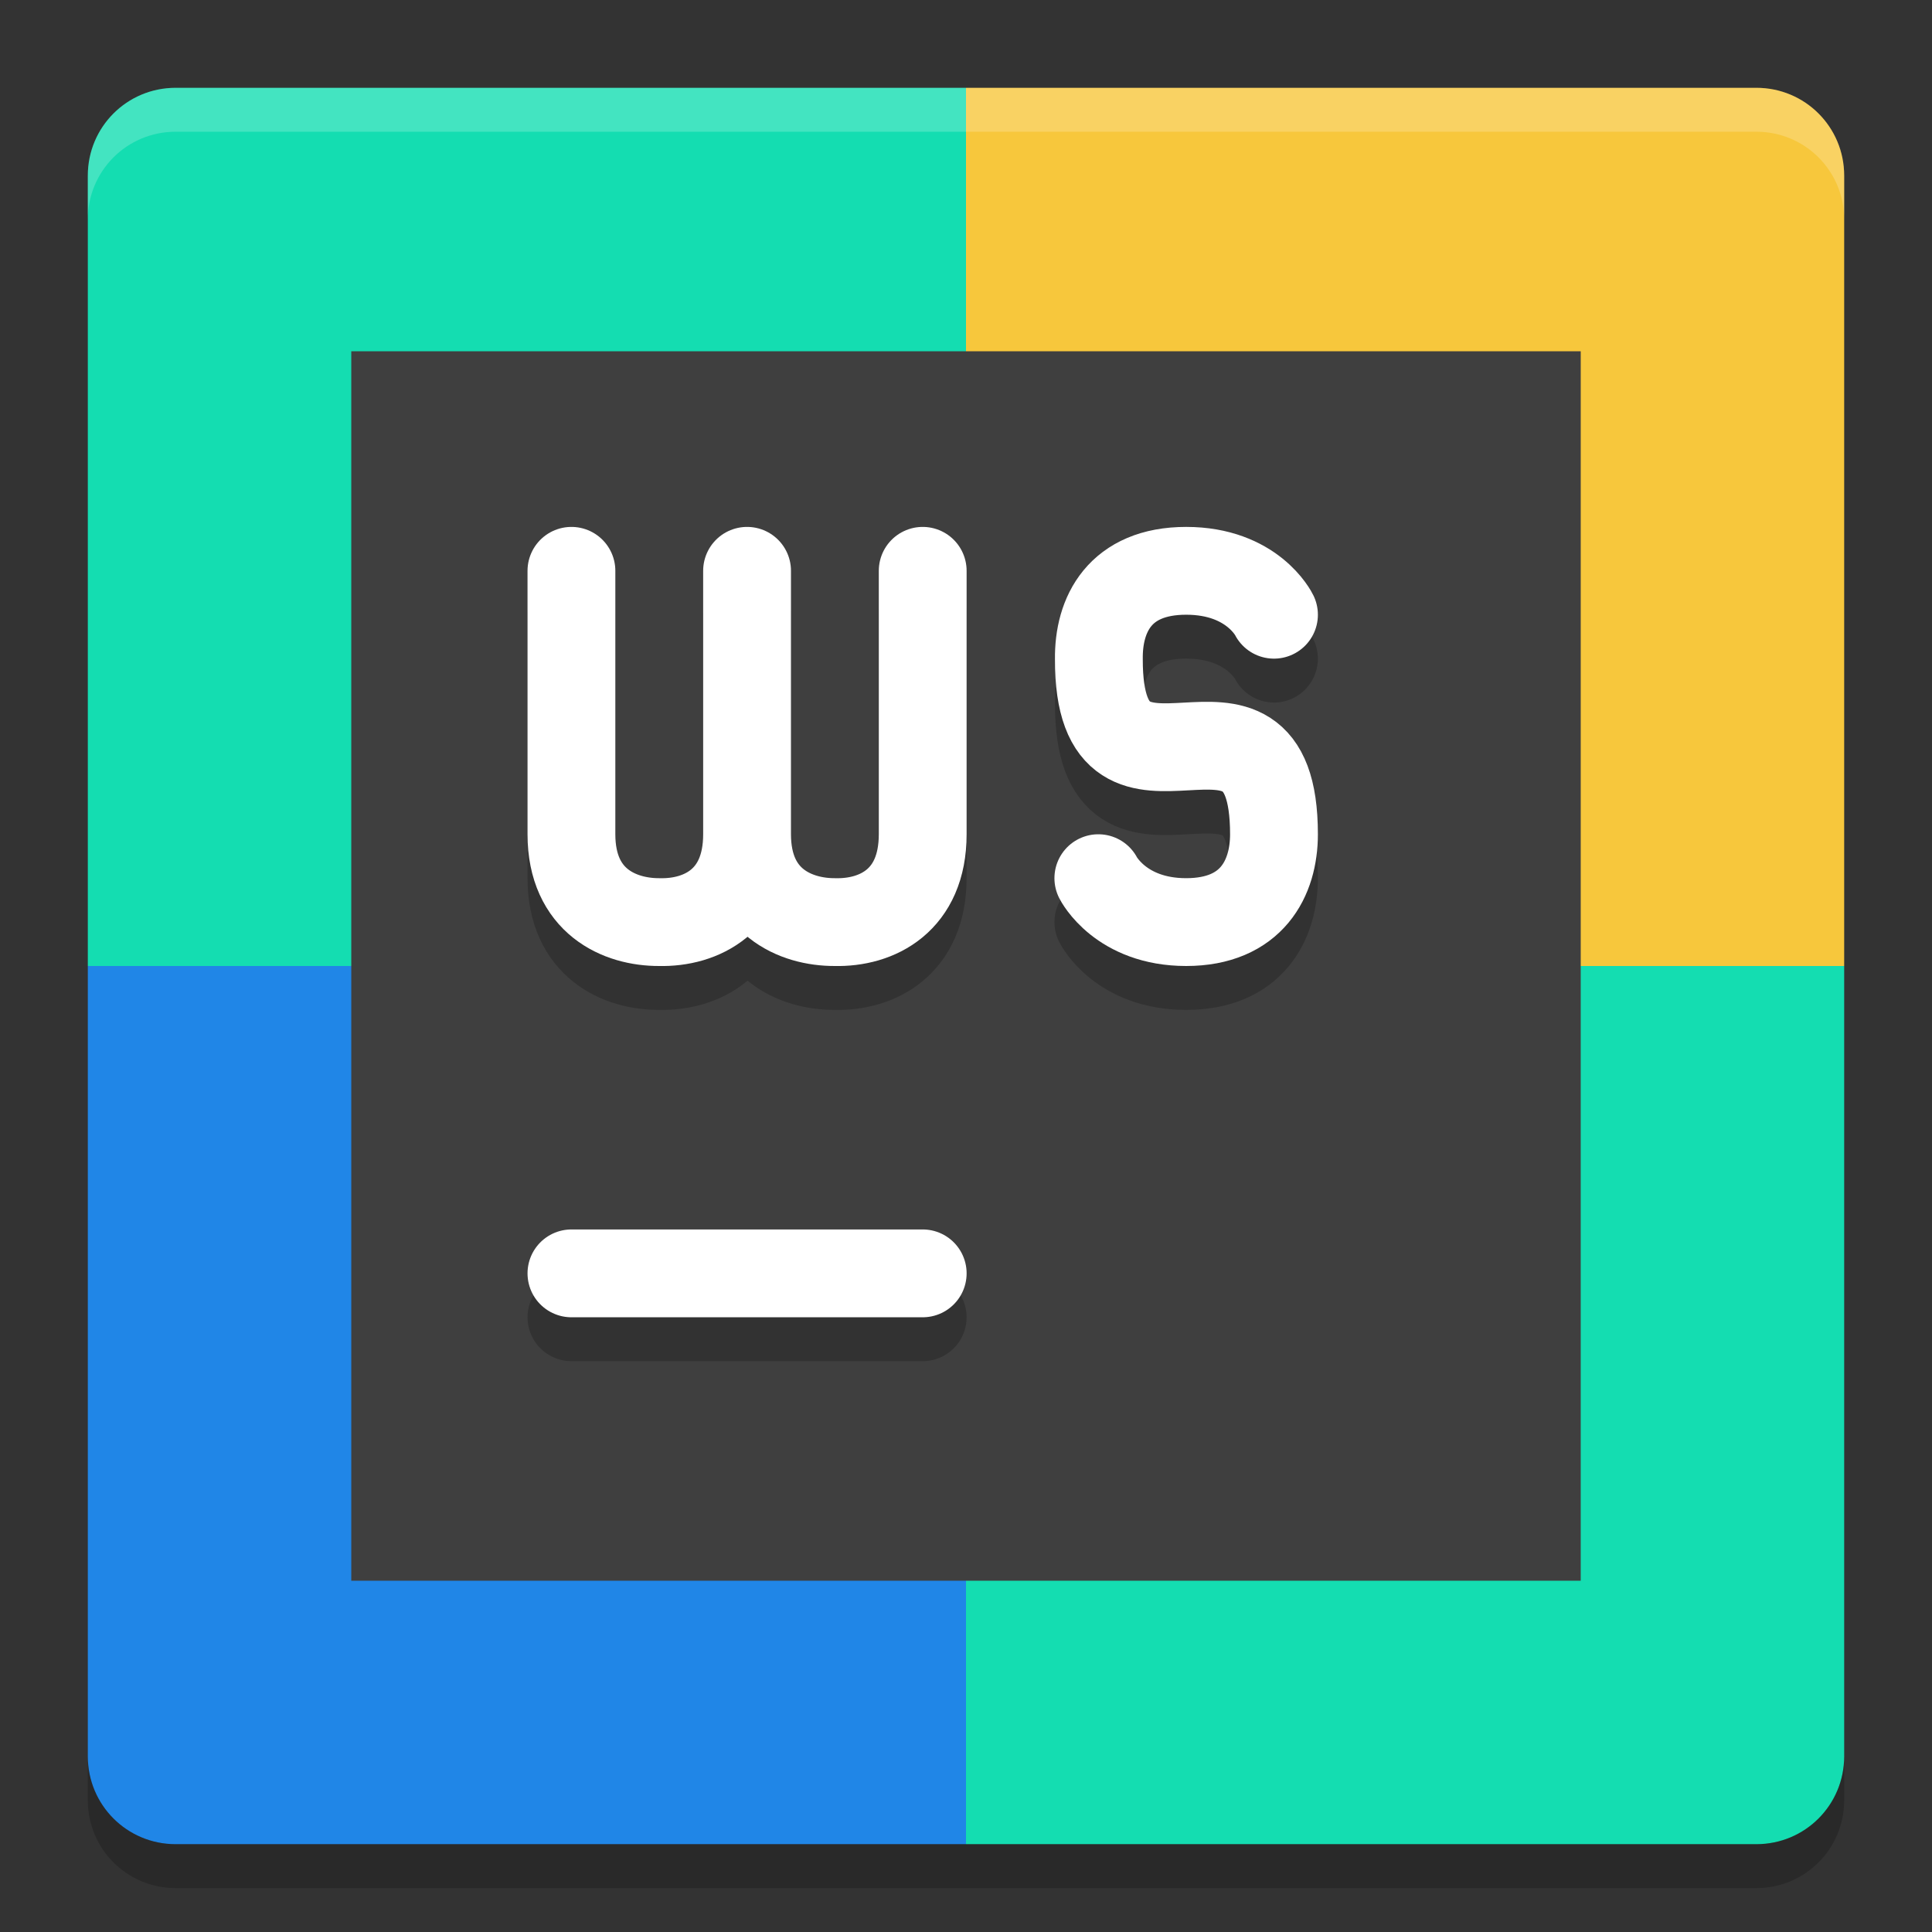<svg height="22" width="22" xmlns="http://www.w3.org/2000/svg"><rect width="100%" height="100%" fill="#333333" stroke="none"/><path d="m11 1h-9c-.554 0-1 .446-1 1v9h10z" fill="#14ddb1"/><path d="m11 1h9c .554 0 1 .446 1 1v9h-10z" fill="#f7c73c"/><path d="m11 21h-9c-.554 0-1-.446-1-1v-9h10z" fill="#2086e7"/><path d="m11 21h9c .554 0 1-.446 1-1v-9h-10z" fill="#14ddb1"/><path d="m2 1c-.554 0-1 .446-1 1v .5c0-.554.446-1 1-1h18c .554 0 1 .446 1 1v-.5c0-.554-.446-1-1-1z" fill="#fff" opacity=".2"/><path d="m2 21.5c-.554 0-1-.446-1-1v-.5c0 .554.446 1 1 1h18c .554 0 1-.446 1-1v .5c0 .554-.446 1-1 1z" opacity=".2"/><path d="m4 4h14v14h-14z" fill="#3f3f3f"/><g fill="none" stroke-linecap="round"><path d="m6.507 15h4" opacity=".2" stroke="#000"/><path d="m6.507 14.5h4" stroke="#fff"/><path d="m10.507 7-0 3c0 .757-.522 1.012-1 1-.448.002-1-.233-1-1l 0-3m-0 0-0 3c0 .757-.522 1.012-1 1-.448.002-1-.233-1-1l 0-3" opacity=".2" stroke="#000" stroke-linejoin="bevel"/><path d="m10.507 6.5-0 3c0 .757-.522 1.012-1 1-.448.002-1-.233-1-1l 0-3m-0 0-0 3c0 .757-.522 1.012-1 1-.448.002-1-.233-1-1l 0-3" stroke="#fff" stroke-linejoin="bevel"/><path d="m12.507 10.5s.252.5 1 .5c.748-0.0 1-.5 1-1 0-2.107-2.0.106-1.994-1.995-.006-.505.236-1.005.994-1.005.758 0 1.0.5 1.0.5" opacity=".2" stroke="#000" stroke-linejoin="round"/><path d="m12.507 10s .252.5 1 .5c.748-0.0 1-.5 1-1 0-2.107-2.0.106-1.994-1.995-.006-.505.236-1.005.994-1.005.758 0 1.0.5 1.0.5" stroke="#fff" stroke-linejoin="round"/></g></svg>